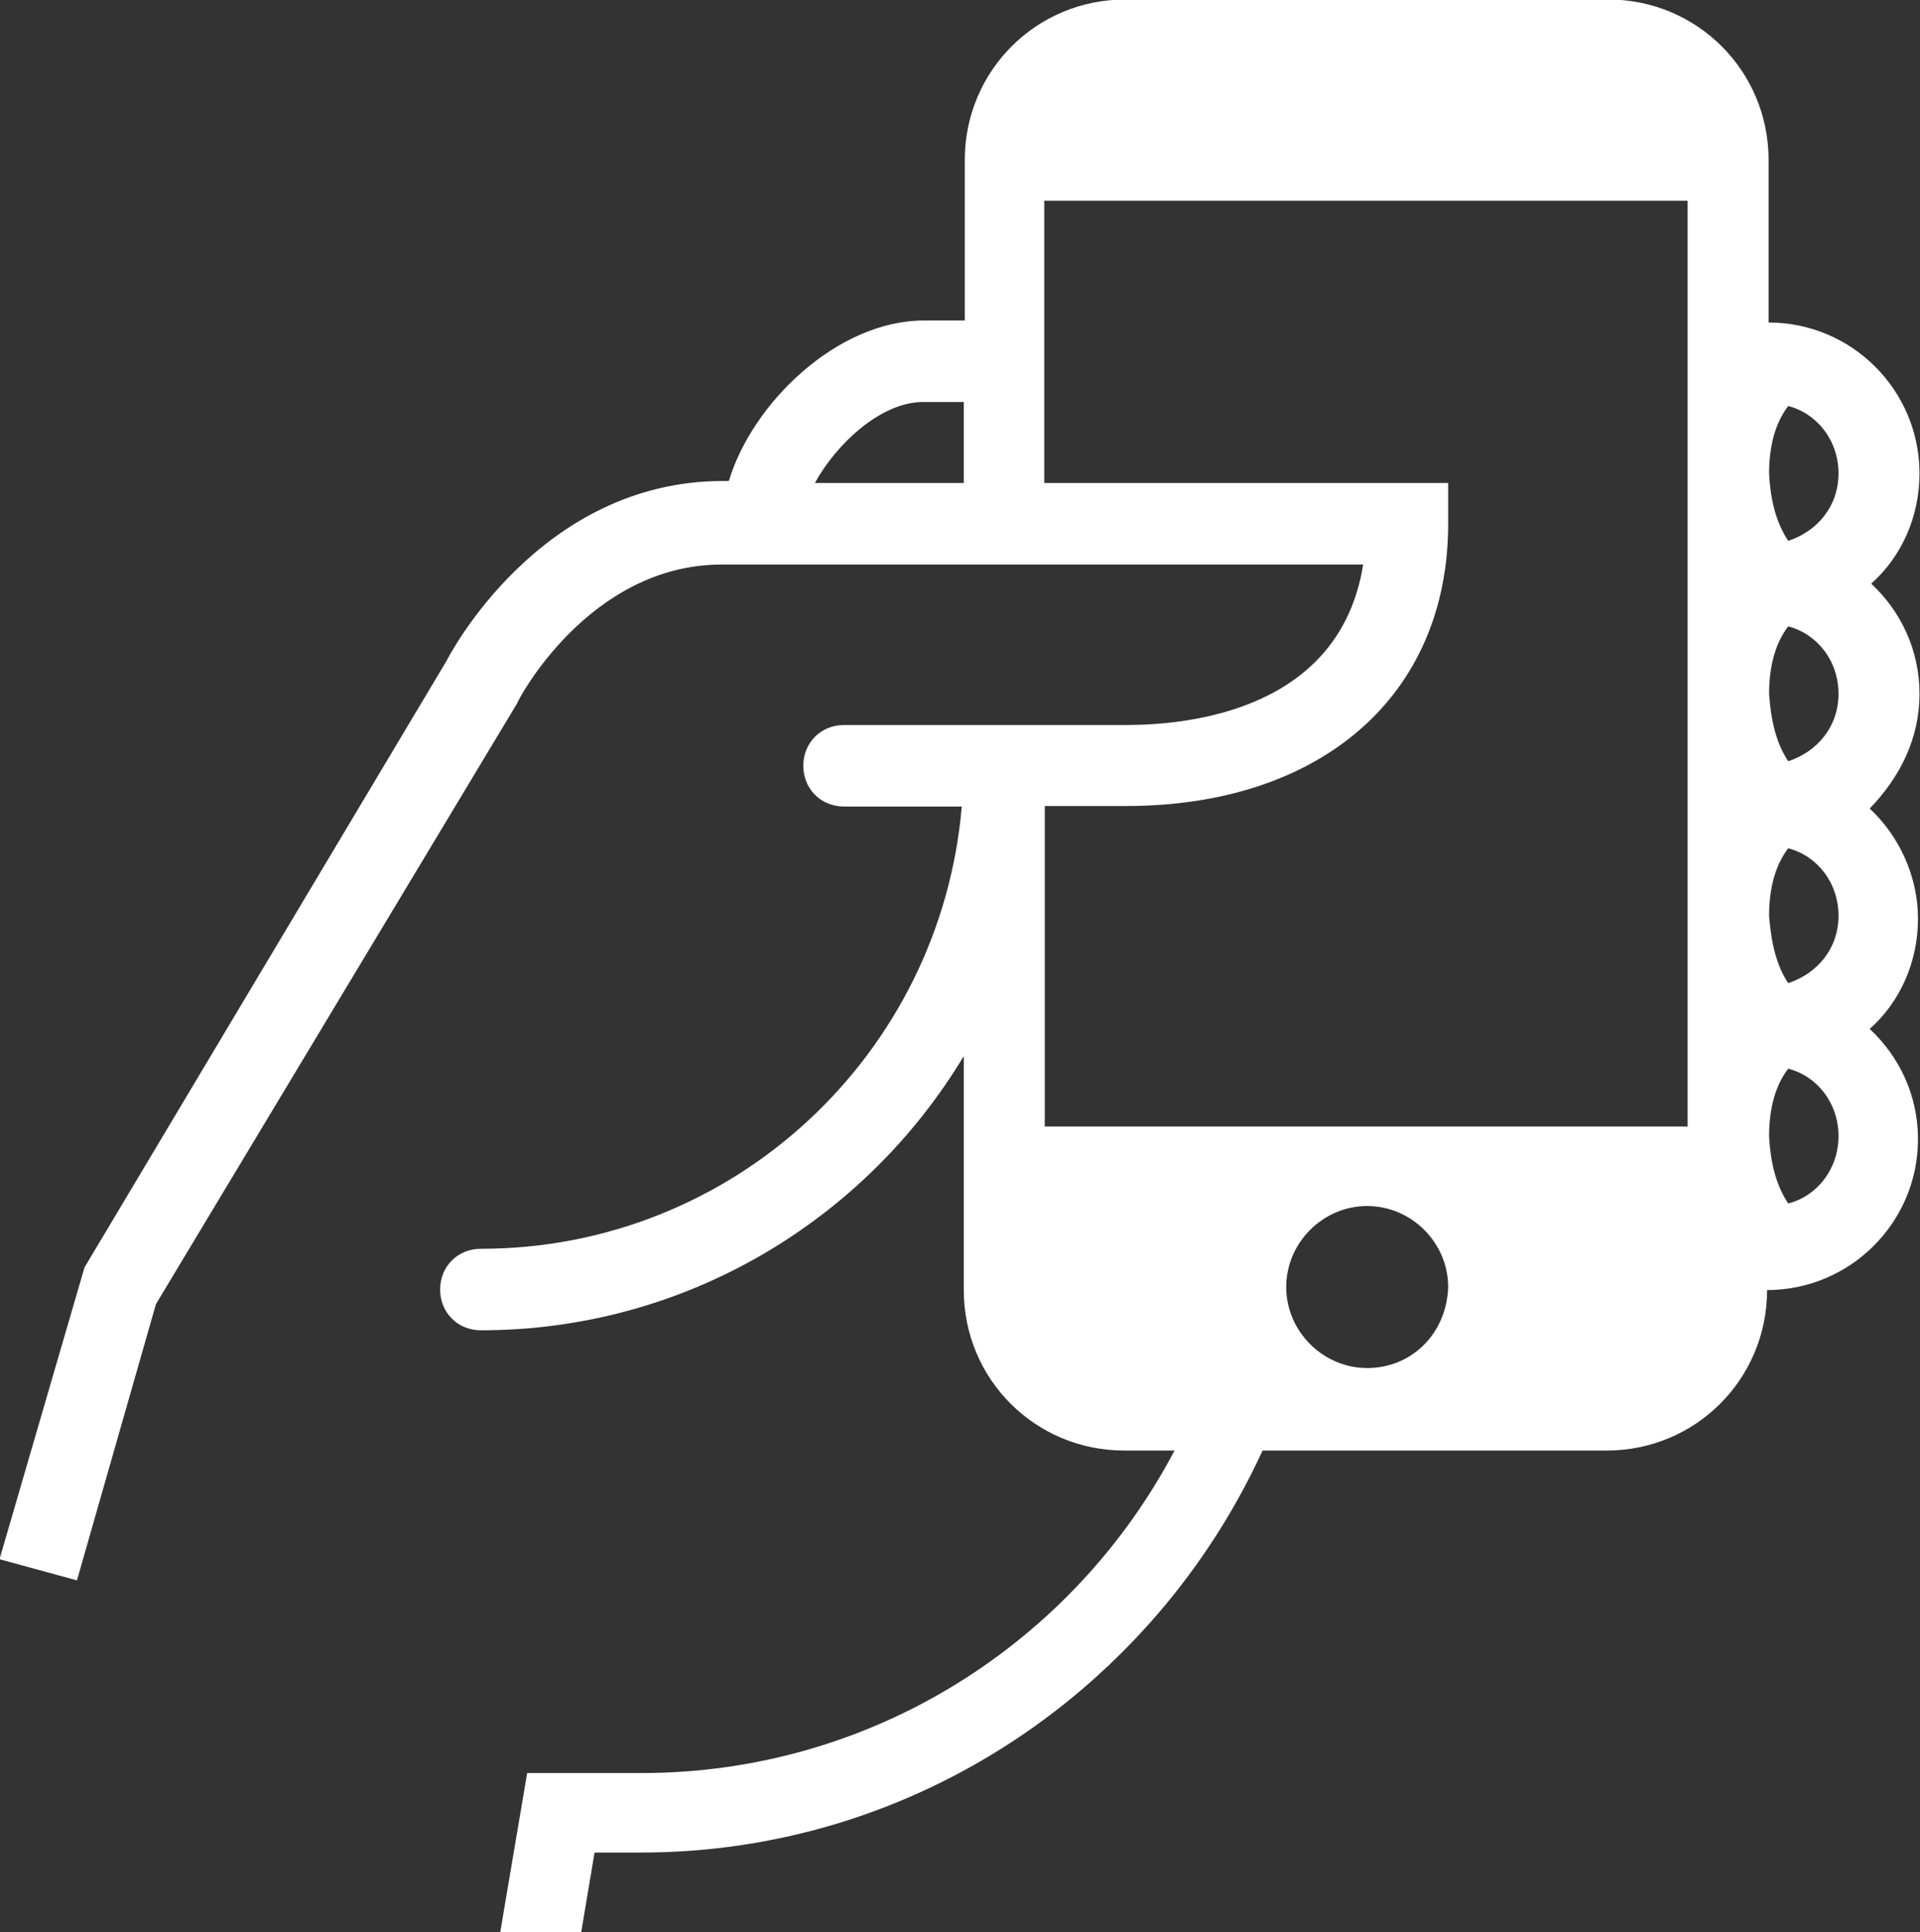 <?xml version="1.0" encoding="utf-8"?>
<!-- Generator: Adobe Illustrator 17.1.0, SVG Export Plug-In . SVG Version: 6.00 Build 0)  -->
<!DOCTYPE svg PUBLIC "-//W3C//DTD SVG 1.1//EN" "http://www.w3.org/Graphics/SVG/1.1/DTD/svg11.dtd">
<svg version="1.1" id="Layer_1" xmlns="http://www.w3.org/2000/svg" xmlns:xlink="http://www.w3.org/1999/xlink" x="0px" y="0px"
	 viewBox="321.2 192 381.7 384" enable-background="new 321.2 192 381.7 384" xml:space="preserve">
<rect x="321.2" y="192" width="381.7" height="384" fill="#333333" stroke="none"/>
<path fill="#FFFFFF" d="M702.8,329.9c0-8.8-3.8-16.5-9.6-21.9c6.1-5.4,9.6-13.4,9.6-21.9c0-16.5-13.4-30-30-30v-32.3
	c0-17.7-14.2-31.9-31.9-31.9l0,0h-96l0,0c-17.7,0-31.9,14.2-31.9,31.9v31.9h-8.1c-17.3,0-34.2,16.5-38.8,31.9h-1.2
	c-36.5,0-54.5,34.9-54.9,35.7L338,443.9l-16.9,58l15.4,4.2l15.7-54.9l71.8-119.4c0-0.4,14.2-27.6,40.7-27.6h127.5
	c-4.6,28.8-34.2,31.9-47.2,31.9H489c-4.6,0-8.1,3.5-8.1,8.1c0,4.6,3.5,8.1,8.1,8.1h23.4c-4.2,49.2-45.3,87.9-95.6,87.9
	c-4.6,0-8.1,3.5-8.1,8.1c0,4.6,3.5,8.1,8.1,8.1c40.7,0,76.4-21.9,96-54.5v46.5c0,17.7,14.2,31.9,31.9,31.9l0,0h10
	c-20,38-59.9,64.1-106,64.1H426l-5.4,31.9h16.1l2.7-16.1h9.2c54.9,0,102.1-33,123.6-79.9h68.4l0,0c17.7,0,31.9-14.2,31.9-31.9
	c16.5,0,30-13.4,30-30c0-8.8-3.8-16.5-9.6-21.9c6.1-5.4,9.6-13.4,9.6-21.9s-3.8-16.5-9.6-21.9C699,346.4,702.8,338.7,702.8,329.9z
	 M672.9,374c0-5.4,1.2-10,3.8-13.4c5.8,1.5,10,6.9,10,13.4c0,6.5-4.2,11.5-10,13.4C674.4,384,673.3,379.4,672.9,374z M672.9,329.9
	c0-5.4,1.2-10,3.8-13.4c5.8,1.5,10,6.9,10,13.4c0,6.5-4.2,11.5-10,13.4C674.4,339.8,673.3,335.6,672.9,329.9z M686.7,286.1
	c0,6.5-4.2,11.5-10,13.4c-2.3-3.5-3.5-7.7-3.8-13.4c0-5.4,1.2-10,3.8-13.4C682.5,274.2,686.7,279.6,686.7,286.1z M483.2,288
	c4.2-7.7,13.1-16.1,21.5-16.1h8.1V288H483.2z M593,463.9c-8.8,0-16.1-7.3-16.1-16.1c0-8.8,7.3-16.1,16.1-16.1s16.1,7.3,16.1,16.1
	C608.8,457,601.9,463.9,593,463.9z M656.8,415.9H528.9v-63.7H545c38.8,0,64.1-21.9,64.1-56.1V288h-80.3v-56.1h127.9V415.9z
	 M676.7,431.2c-2.3-3.5-3.5-7.7-3.8-13.4c0-5.4,1.2-10,3.8-13.4c5.8,1.5,10,6.9,10,13.4S682.5,429.7,676.7,431.2z"/>
</svg>
